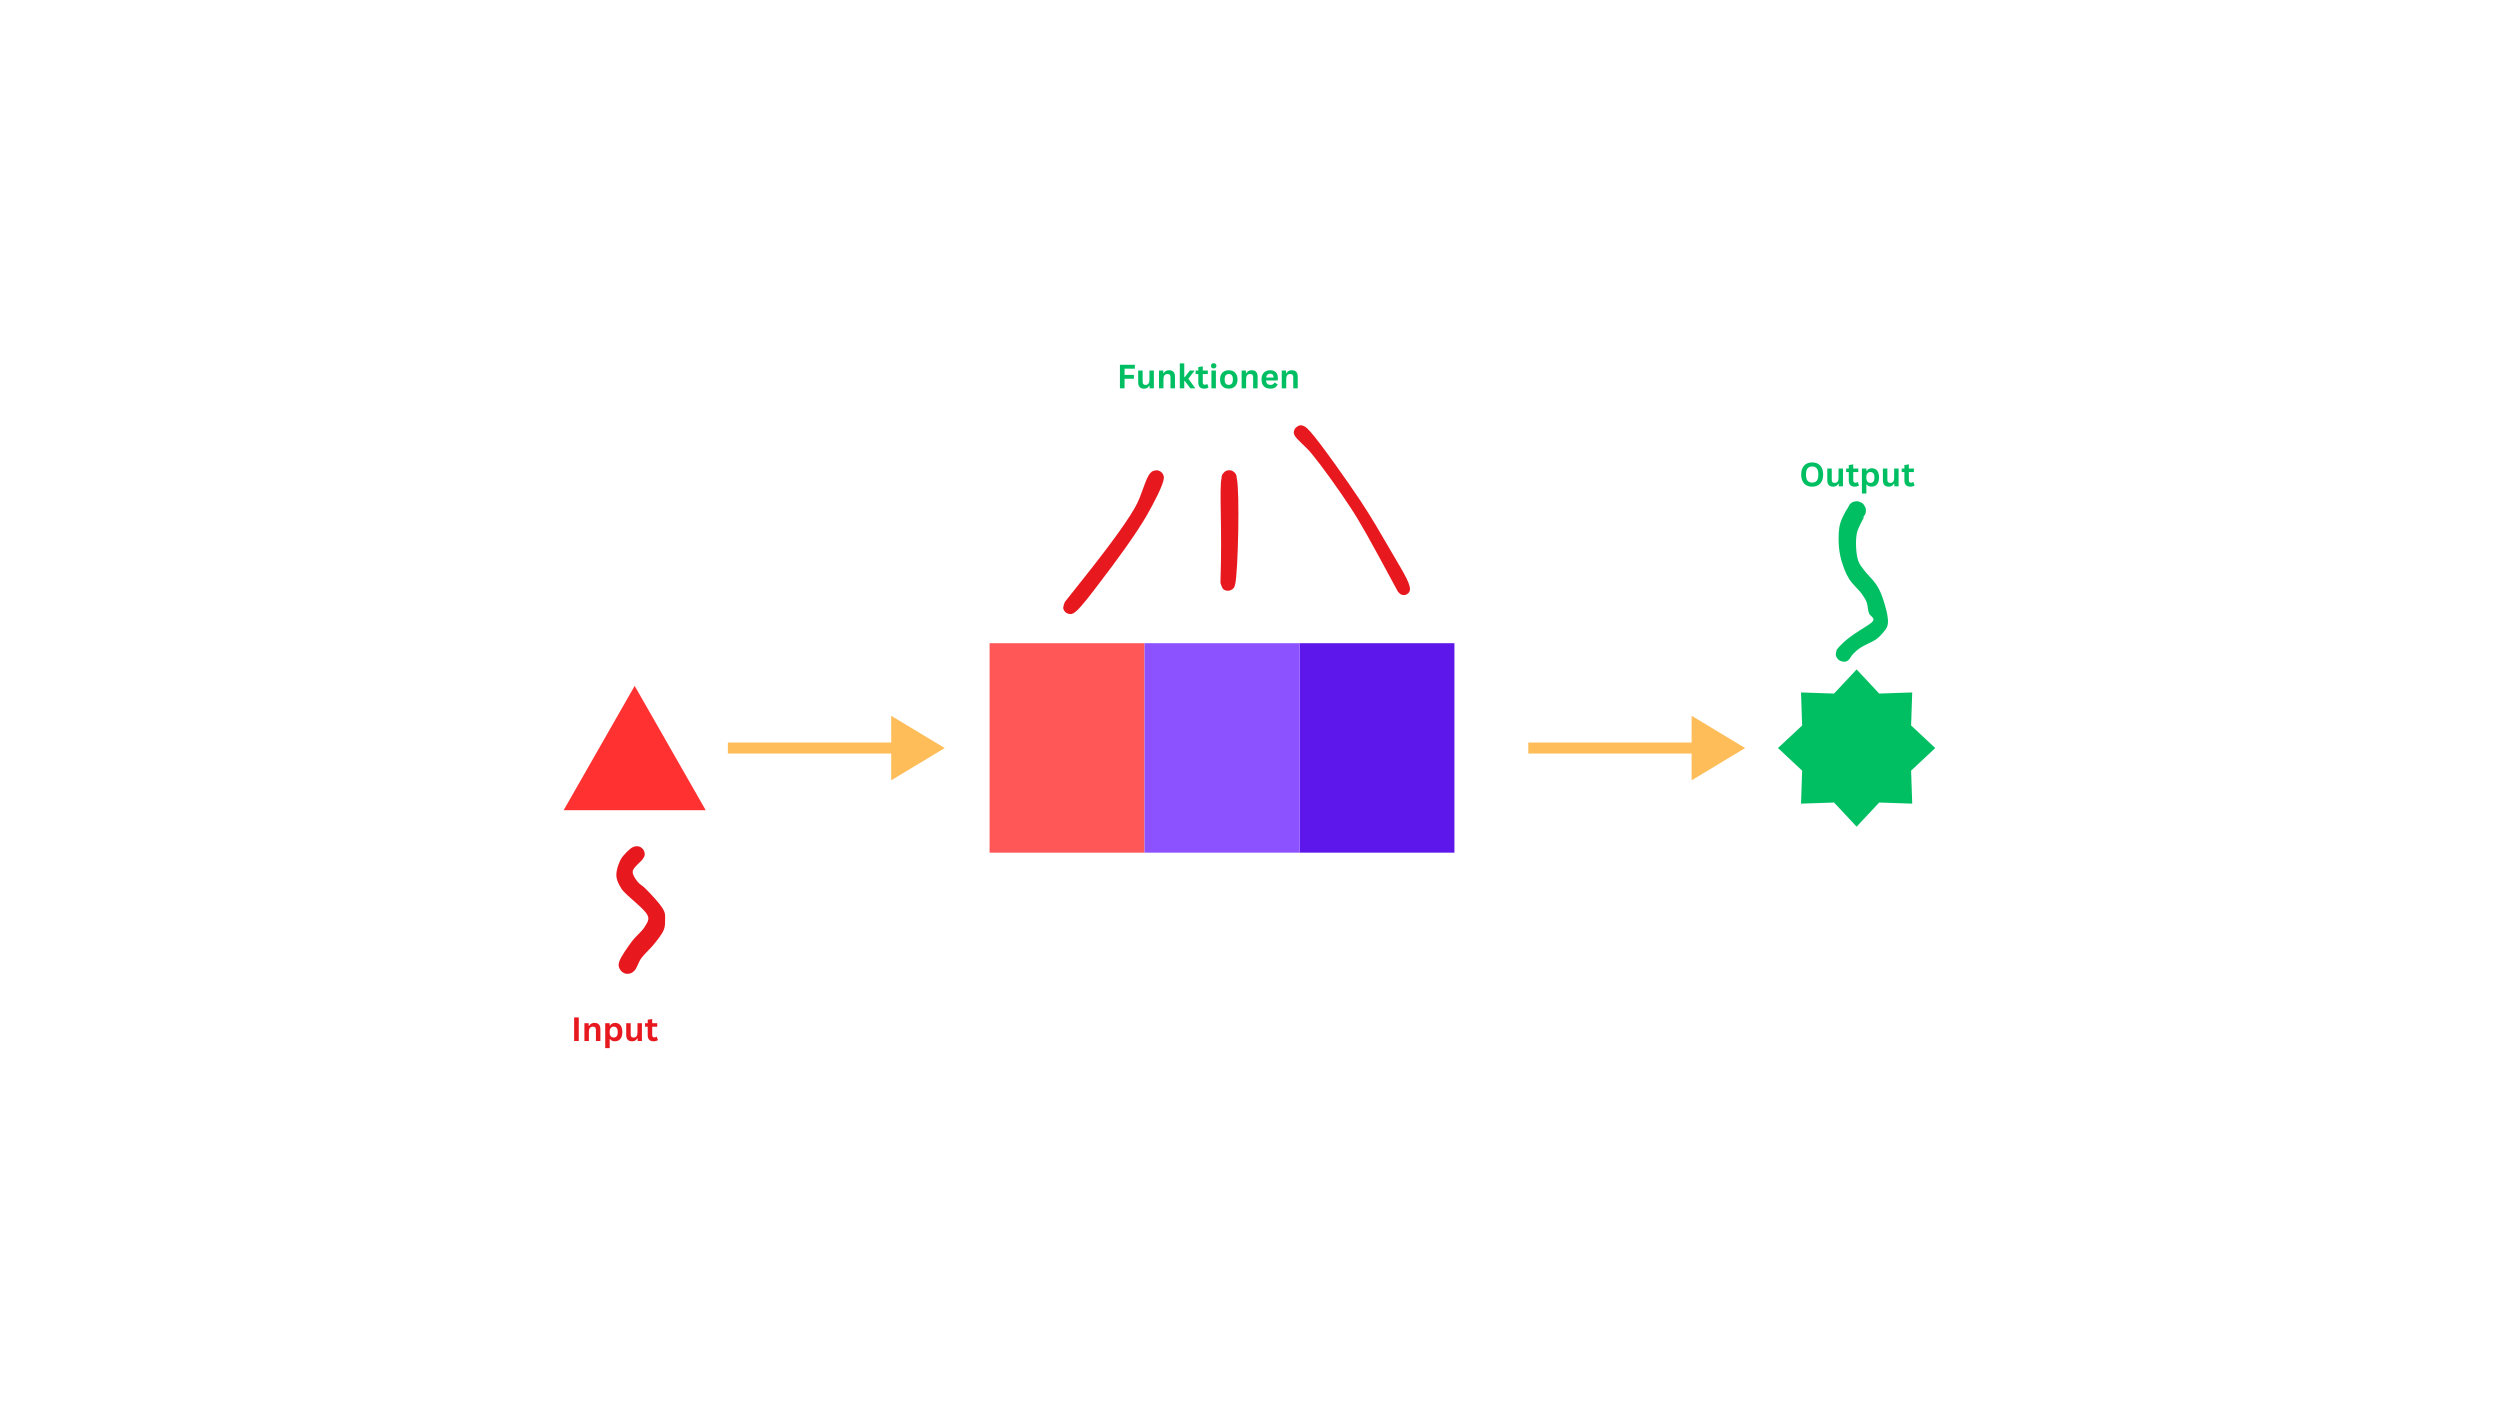 <svg xmlns="http://www.w3.org/2000/svg" xmlns:xlink="http://www.w3.org/1999/xlink" width="1920" zoomAndPan="magnify" viewBox="0 0 1440 810" height="1080" preserveAspectRatio="xMidYMid meet" version="1.0"><defs><g/><clipPath id="7d5970ef97"><path d="M 570 370.5 L 659.25 370.5 L 659.25 491.25 L 570 491.25 Z M 570 370.5 " clip-rule="nonzero"/></clipPath><clipPath id="d183a62d1c"><path d="M 748.5 370.5 L 837.75 370.5 L 837.75 491.25 L 748.5 491.25 Z M 748.5 370.5 " clip-rule="nonzero"/></clipPath><clipPath id="11c1240a2f"><path d="M 659.25 370.5 L 748.5 370.5 L 748.5 491.25 L 659.25 491.25 Z M 659.25 370.5 " clip-rule="nonzero"/></clipPath><clipPath id="e48c0d1f09"><path d="M 324.645 395.062 L 406.621 395.062 L 406.621 466.688 L 324.645 466.688 Z M 324.645 395.062 " clip-rule="nonzero"/></clipPath><clipPath id="f95543b0b1"><path d="M 365.57 395.062 L 406.5 466.688 L 324.645 466.688 Z M 365.57 395.062 " clip-rule="nonzero"/></clipPath><clipPath id="1f9b5e5abc"><path d="M 419.25 412.289 L 544.258 412.289 L 544.258 449.461 L 419.25 449.461 Z M 419.25 412.289 " clip-rule="nonzero"/></clipPath><clipPath id="7236c04145"><path d="M 544.164 430.875 L 513.332 412.289 L 513.332 427.707 L 419.25 427.707 L 419.25 434.043 L 513.332 434.043 L 513.332 449.461 Z M 544.164 430.875 " clip-rule="nonzero"/></clipPath><clipPath id="86492bb629"><path d="M 880.293 412.289 L 1005.301 412.289 L 1005.301 449.461 L 880.293 449.461 Z M 880.293 412.289 " clip-rule="nonzero"/></clipPath><clipPath id="46350e8611"><path d="M 1005.207 430.875 L 974.375 412.289 L 974.375 427.707 L 880.293 427.707 L 880.293 434.043 L 974.375 434.043 L 974.375 449.461 Z M 1005.207 430.875 " clip-rule="nonzero"/></clipPath><clipPath id="009d4ee178"><path d="M 1024.121 385.582 L 1114.707 385.582 L 1114.707 476.168 L 1024.121 476.168 Z M 1024.121 385.582 " clip-rule="nonzero"/></clipPath><clipPath id="d238581433"><path d="M 1069.414 385.582 L 1082.414 399.492 L 1101.441 398.848 L 1100.797 417.875 L 1114.707 430.875 L 1100.797 443.875 L 1101.441 462.902 L 1082.414 462.258 L 1069.414 476.168 L 1056.414 462.258 L 1037.387 462.902 L 1038.031 443.875 L 1024.121 430.875 L 1038.031 417.875 L 1037.387 398.848 L 1056.414 399.492 Z M 1069.414 385.582 " clip-rule="nonzero"/></clipPath><clipPath id="f0a90aa917"><path d="M 612.199 270.648 L 670.426 270.648 L 670.426 353.867 L 612.199 353.867 Z M 612.199 270.648 " clip-rule="nonzero"/></clipPath><clipPath id="3023d1d940"><path d="M 613.352 346.727 C 635.324 319.352 647.551 303.148 653.699 292.426 C 657.977 285 659.773 275.102 662.773 272.324 C 664.051 271.125 665.477 270.824 666.602 270.898 C 667.574 270.977 668.477 271.574 669.148 272.176 C 669.75 272.773 670.273 273.75 670.352 274.648 C 670.426 275.852 669.676 277.727 668.926 278.551 C 668.25 279.227 667.199 279.523 666.301 279.602 C 665.477 279.676 664.352 279.523 663.602 278.926 C 662.699 278.25 661.648 276.523 661.648 275.324 C 661.574 274.125 662.477 272.398 663.449 271.648 C 664.426 270.977 666.449 270.824 667.5 271.125 C 668.477 271.426 669.227 272.176 669.676 272.926 C 670.199 273.676 670.5 274.352 670.352 275.625 C 669.977 279.449 664.875 289.273 660.301 297.301 C 653.926 308.25 641.926 324.523 634.273 334.5 C 628.875 341.625 622.727 349.801 619.648 352.273 C 618.523 353.176 617.926 353.551 616.949 353.699 C 616.051 353.773 614.852 353.477 614.102 352.949 C 613.352 352.426 612.602 351.449 612.449 350.477 C 612.227 349.352 613.352 346.727 613.352 346.727 " clip-rule="nonzero"/></clipPath><clipPath id="ad764e64b7"><path d="M 702.934 270.855 L 713.371 270.855 L 713.371 340.32 L 702.934 340.32 Z M 702.934 270.855 " clip-rule="nonzero"/></clipPath><clipPath id="8d78746f4a"><path d="M 702.977 335.773 C 704.102 303.602 702.148 281.25 703.648 275.25 C 704.102 273.301 704.699 272.324 705.523 271.648 C 706.273 271.051 707.324 270.824 708.227 270.898 C 709.125 270.977 710.176 271.352 710.852 271.949 C 711.523 272.477 712.125 273.375 712.273 274.352 C 712.426 275.398 711.898 277.352 711.148 278.25 C 710.551 279 709.574 279.375 708.676 279.523 C 707.852 279.676 706.727 279.602 705.977 279.074 C 705 278.477 703.875 276.824 703.648 275.699 C 703.5 274.801 703.727 273.75 704.25 273 C 704.926 272.102 706.648 271.051 707.773 270.898 C 708.676 270.75 709.727 271.051 710.477 271.648 C 711.301 272.324 711.824 273.227 712.352 275.25 C 714.227 283.125 713.102 329.102 711.523 336.227 C 711.148 337.801 711 338.324 710.324 339 C 709.648 339.676 708.449 340.199 707.551 340.273 C 706.574 340.352 705.375 340.051 704.625 339.375 C 703.801 338.625 702.977 335.773 702.977 335.773 " clip-rule="nonzero"/></clipPath><clipPath id="9f6aa98196"><path d="M 745 244.859 L 812.398 244.859 L 812.398 342.879 L 745 342.879 Z M 745 244.859 " clip-rule="nonzero"/></clipPath><clipPath id="b75fa48f05"><path d="M 805.199 340.801 C 788.625 310.051 783.75 301.273 777.898 292.352 C 771.375 282.375 761.773 268.949 755.625 261.449 C 751.801 256.727 746.625 253.051 745.574 250.5 C 745.125 249.523 745.125 248.773 745.426 248.023 C 745.727 247.051 747 245.699 747.898 245.25 C 748.727 244.875 749.699 244.949 750.449 245.176 C 751.199 245.477 752.023 246.074 752.477 246.676 C 753 247.352 753.301 248.324 753.227 249.148 C 753.074 250.199 752.176 251.773 751.352 252.375 C 750.676 252.898 749.699 253.125 748.875 252.977 C 747.898 252.824 746.324 251.926 745.727 250.949 C 745.199 249.977 745.199 248.176 745.727 247.199 C 746.176 246.227 747.75 245.25 748.727 245.023 C 749.625 244.875 750.375 245.102 751.273 245.551 C 752.398 246.148 753.227 246.898 754.801 248.699 C 760.051 254.477 775.801 276.676 783.824 288.75 C 790.125 298.273 794.852 306.523 799.727 314.926 C 804.074 322.574 810.676 332.852 811.801 337.199 C 812.25 338.773 812.25 339.75 811.875 340.648 C 811.574 341.477 810.676 342.148 809.926 342.523 C 809.176 342.824 808.051 342.824 807.227 342.523 C 806.477 342.301 805.199 340.801 805.199 340.801 " clip-rule="nonzero"/></clipPath><clipPath id="4ceced566e"><path d="M 355 487.355 L 383.188 487.355 L 383.188 560.98 L 355 560.98 Z M 355 487.355 " clip-rule="nonzero"/></clipPath><clipPath id="1e1de4fcbc"><path d="M 369.676 495.523 C 366.148 498.898 364.426 500.625 364.426 502.199 C 364.352 504 366 506.25 367.273 507.898 C 368.551 509.551 370.352 510.227 372.148 512.176 C 375.074 515.176 381.074 521.398 382.5 524.773 C 383.324 526.648 383.102 527.926 383.102 529.648 C 383.102 531.449 383.176 533.398 382.426 535.352 C 381.449 537.977 379.051 540.898 376.949 543.523 C 374.773 546.375 371.398 549.148 369.375 551.926 C 367.648 554.324 366.898 557.625 365.477 559.051 C 364.574 560.023 363.676 560.551 362.625 560.773 C 361.648 561 360.301 561 359.398 560.477 C 358.199 559.801 356.773 557.926 356.398 556.648 C 356.176 555.523 356.477 554.324 356.926 553.352 C 357.375 552.449 358.273 551.477 359.324 551.102 C 360.523 550.574 362.926 550.574 364.125 551.324 C 365.324 552 366.602 554.023 366.676 555.449 C 366.75 556.875 365.625 558.898 364.648 559.801 C 363.824 560.551 362.551 560.926 361.5 560.926 C 360.523 560.926 359.25 560.477 358.426 559.875 C 357.602 559.273 356.852 558.148 356.551 557.176 C 356.25 556.199 356.25 555.227 356.699 553.875 C 357.602 551.023 361.574 545.477 364.125 542.023 C 366.449 539.023 369.676 536.625 371.25 534 C 372.375 532.051 373.801 530.477 373.352 528.227 C 372.523 524.023 360.977 516.375 358.051 512.023 C 356.477 509.625 355.648 507.75 355.199 505.801 C 354.898 504.148 354.977 502.801 355.352 501.148 C 355.727 499.199 356.625 496.801 357.602 494.926 C 358.574 493.273 359.926 491.852 361.199 490.574 C 362.324 489.523 363.523 488.324 364.727 487.875 C 365.773 487.426 366.977 487.273 368.023 487.574 C 369 487.801 370.051 488.625 370.648 489.523 C 371.176 490.352 371.477 491.699 371.324 492.676 C 371.176 493.727 369.676 495.523 369.676 495.523 " clip-rule="nonzero"/></clipPath><clipPath id="96ae51b14b"><path d="M 1057.371 288.707 L 1087.543 288.707 L 1087.543 381.184 L 1057.371 381.184 Z M 1057.371 288.707 " clip-rule="nonzero"/></clipPath><clipPath id="6e6da6a64d"><path d="M 1058.023 374.102 C 1065.824 364.426 1078.5 360.074 1079.102 357.074 C 1079.398 355.648 1077.148 354.75 1076.551 353.25 C 1075.801 351.523 1075.949 349.051 1075.273 347.102 C 1074.602 345.301 1073.699 343.949 1072.426 342.148 C 1070.625 339.523 1066.949 336.602 1065 333.301 C 1062.977 330.074 1061.625 326.176 1060.574 322.574 C 1059.676 319.273 1059.227 316.199 1059.074 312.75 C 1059 309 1058.926 304.727 1060.125 300.977 C 1061.324 297.074 1064.852 291.227 1066.426 289.727 C 1067.023 289.125 1067.324 289.051 1068 288.977 C 1069.125 288.824 1071.676 288.977 1072.801 289.875 C 1073.926 290.852 1074.75 293.102 1074.75 294.449 C 1074.75 295.574 1074.227 296.773 1073.398 297.523 C 1072.426 298.5 1070.176 299.398 1068.75 299.25 C 1067.324 299.023 1065.375 297.602 1064.773 296.324 C 1064.102 295.051 1064.324 292.648 1064.926 291.375 C 1065.375 290.324 1066.426 289.574 1067.398 289.125 C 1068.449 288.75 1069.727 288.523 1070.773 288.898 C 1072.125 289.352 1073.926 290.926 1074.449 292.199 C 1074.898 293.25 1074.824 294.523 1074.523 295.574 C 1074.227 296.551 1072.426 298.199 1072.574 298.273 C 1072.648 298.352 1073.477 297.523 1073.625 297.602 C 1074 297.977 1070.102 303.676 1069.5 307.426 C 1068.676 311.852 1069.051 318.898 1070.25 322.727 C 1071 325.199 1072.352 326.551 1073.773 328.5 C 1075.574 330.898 1078.5 333.523 1080.227 336 C 1081.648 338.023 1082.477 339.523 1083.523 342 C 1084.949 345.523 1086.898 351.977 1087.273 355.426 C 1087.574 357.523 1087.574 359.023 1087.125 360.602 C 1086.602 362.176 1085.477 363.449 1084.352 364.727 C 1083.301 366 1082.25 367.051 1080.676 368.25 C 1078.426 369.824 1074.074 371.477 1071.676 373.051 C 1069.875 374.25 1068.602 375.449 1067.324 376.727 C 1066.199 377.926 1065.449 379.801 1064.398 380.477 C 1063.727 380.926 1063.051 381.148 1062.301 381.148 C 1061.324 381.148 1059.977 380.773 1059.148 380.176 C 1058.324 379.5 1057.648 378.375 1057.426 377.324 C 1057.273 376.352 1058.023 374.102 1058.023 374.102 " clip-rule="nonzero"/></clipPath></defs><rect x="-144" width="1728" fill="#ffffff" y="-81" height="972" fill-opacity="1"/><g clip-path="url(#7d5970ef97)"><path fill="#ff5757" d="M 570 370.5 L 659.25 370.5 L 659.25 491.125 L 570 491.125 Z M 570 370.5 " fill-opacity="1" fill-rule="nonzero"/></g><g clip-path="url(#d183a62d1c)"><path fill="#5e17eb" d="M 748.5 370.5 L 837.75 370.5 L 837.75 491.125 L 748.5 491.125 Z M 748.5 370.5 " fill-opacity="1" fill-rule="nonzero"/></g><g clip-path="url(#11c1240a2f)"><path fill="#8c52ff" d="M 659.25 370.5 L 748.5 370.5 L 748.5 491.125 L 659.25 491.125 Z M 659.25 370.5 " fill-opacity="1" fill-rule="nonzero"/></g><g clip-path="url(#e48c0d1f09)"><g clip-path="url(#f95543b0b1)"><path fill="#ff3131" d="M 324.645 395.062 L 406.621 395.062 L 406.621 466.688 L 324.645 466.688 Z M 324.645 395.062 " fill-opacity="1" fill-rule="nonzero"/></g></g><g clip-path="url(#1f9b5e5abc)"><g clip-path="url(#7236c04145)"><path fill="#ffbd59" d="M 419.25 412.289 L 544.113 412.289 L 544.113 449.461 L 419.25 449.461 Z M 419.25 412.289 " fill-opacity="1" fill-rule="nonzero"/></g></g><g clip-path="url(#86492bb629)"><g clip-path="url(#46350e8611)"><path fill="#ffbd59" d="M 880.293 412.289 L 1005.156 412.289 L 1005.156 449.461 L 880.293 449.461 Z M 880.293 412.289 " fill-opacity="1" fill-rule="nonzero"/></g></g><g clip-path="url(#009d4ee178)"><g clip-path="url(#d238581433)"><path fill="#00bf63" d="M 1024.121 385.582 L 1114.707 385.582 L 1114.707 476.168 L 1024.121 476.168 Z M 1024.121 385.582 " fill-opacity="1" fill-rule="nonzero"/></g></g><g clip-path="url(#f0a90aa917)"><g clip-path="url(#3023d1d940)"><path fill="#e7191f" d="M 609.449 267.898 L 673.426 267.898 L 673.426 356.617 L 609.449 356.617 Z M 609.449 267.898 " fill-opacity="1" fill-rule="nonzero"/></g></g><g clip-path="url(#ad764e64b7)"><g clip-path="url(#8d78746f4a)"><path fill="#e7191f" d="M 699.977 267.898 L 715.426 267.898 L 715.426 343.34 L 699.977 343.34 Z M 699.977 267.898 " fill-opacity="1" fill-rule="nonzero"/></g></g><g clip-path="url(#9f6aa98196)"><g clip-path="url(#b75fa48f05)"><path fill="#e7191f" d="M 742.426 242.023 L 814.949 242.023 L 814.949 345.715 L 742.426 345.715 Z M 742.426 242.023 " fill-opacity="1" fill-rule="nonzero"/></g></g><g fill="#00bf63" fill-opacity="1"><g transform="translate(643.312, 223.675)"><g><path d="M 10.359 -13.562 L 10.359 -11.312 L 4.438 -11.312 L 4.438 -7.734 L 9.812 -7.734 L 9.812 -5.516 L 4.438 -5.516 L 4.438 0 L 1.766 0 L 1.766 -13.562 Z M 10.359 -13.562 "/></g></g></g><g fill="#00bf63" fill-opacity="1"><g transform="translate(654.276, 223.675)"><g><path d="M 4.688 0.188 C 3.531 0.188 2.676 -0.125 2.125 -0.75 C 1.582 -1.375 1.312 -2.273 1.312 -3.453 L 1.312 -10.234 L 3.891 -10.234 L 3.891 -3.781 C 3.891 -3.156 4.02 -2.695 4.281 -2.406 C 4.551 -2.113 4.969 -1.969 5.531 -1.969 C 6.25 -1.969 6.805 -2.203 7.203 -2.672 C 7.598 -3.141 7.797 -3.875 7.797 -4.875 L 7.797 -10.234 L 10.359 -10.234 L 10.359 0 L 7.891 0 L 7.891 -1.5 L 7.703 -1.547 C 7.367 -0.961 6.969 -0.523 6.5 -0.234 C 6.031 0.047 5.426 0.188 4.688 0.188 Z M 4.688 0.188 "/></g></g></g><g fill="#00bf63" fill-opacity="1"><g transform="translate(666.111, 223.675)"><g><path d="M 1.469 0 L 1.469 -10.234 L 3.938 -10.234 L 3.938 -8.734 L 4.141 -8.688 C 4.773 -9.844 5.805 -10.422 7.234 -10.422 C 8.422 -10.422 9.289 -10.098 9.844 -9.453 C 10.395 -8.816 10.672 -7.883 10.672 -6.656 L 10.672 0 L 8.094 0 L 8.094 -6.344 C 8.094 -7.02 7.957 -7.504 7.688 -7.797 C 7.414 -8.098 6.984 -8.25 6.391 -8.25 C 5.648 -8.25 5.07 -8.008 4.656 -7.531 C 4.25 -7.062 4.047 -6.316 4.047 -5.297 L 4.047 0 Z M 1.469 0 "/></g></g></g><g fill="#00bf63" fill-opacity="1"><g transform="translate(678.095, 223.675)"><g><path d="M 1.469 0 L 1.469 -14.344 L 4.047 -14.344 L 4.047 -6.391 L 4.297 -6.391 L 7.25 -10.234 L 9.859 -10.234 L 9.859 -10.016 L 6.391 -5.531 L 10.25 -0.234 L 10.25 0 L 7.547 0 L 4.297 -4.312 L 4.047 -4.312 L 4.047 0 Z M 1.469 0 "/></g></g></g><g fill="#00bf63" fill-opacity="1"><g transform="translate(688.363, 223.675)"><g><path d="M 7.062 -2.438 L 7.734 -0.531 C 7.453 -0.301 7.098 -0.125 6.672 0 C 6.254 0.125 5.781 0.188 5.25 0.188 C 4.145 0.188 3.301 -0.109 2.719 -0.703 C 2.145 -1.305 1.859 -2.188 1.859 -3.344 L 1.859 -8.203 L 0.312 -8.203 L 0.312 -10.25 L 1.859 -10.25 L 1.859 -12.234 L 4.438 -12.656 L 4.438 -10.25 L 7.344 -10.25 L 7.344 -8.203 L 4.438 -8.203 L 4.438 -3.531 C 4.438 -3.02 4.539 -2.645 4.75 -2.406 C 4.957 -2.176 5.266 -2.062 5.672 -2.062 C 6.129 -2.062 6.523 -2.188 6.859 -2.438 Z M 7.062 -2.438 "/></g></g></g><g fill="#00bf63" fill-opacity="1"><g transform="translate(696.312, 223.675)"><g><path d="M 2.75 -11.453 C 2.289 -11.453 1.914 -11.594 1.625 -11.875 C 1.332 -12.156 1.188 -12.52 1.188 -12.969 C 1.188 -13.406 1.332 -13.766 1.625 -14.047 C 1.914 -14.328 2.289 -14.469 2.75 -14.469 C 3.062 -14.469 3.336 -14.398 3.578 -14.266 C 3.816 -14.141 4.004 -13.961 4.141 -13.734 C 4.273 -13.516 4.344 -13.258 4.344 -12.969 C 4.344 -12.676 4.273 -12.414 4.141 -12.188 C 4.004 -11.957 3.816 -11.773 3.578 -11.641 C 3.336 -11.516 3.062 -11.453 2.75 -11.453 Z M 1.469 0 L 1.469 -10.234 L 4.047 -10.234 L 4.047 0 Z M 1.469 0 "/></g></g></g><g fill="#00bf63" fill-opacity="1"><g transform="translate(701.822, 223.675)"><g><path d="M 5.953 0.188 C 4.941 0.188 4.055 -0.016 3.297 -0.422 C 2.547 -0.836 1.961 -1.441 1.547 -2.234 C 1.129 -3.023 0.922 -3.984 0.922 -5.109 C 0.922 -6.234 1.129 -7.191 1.547 -7.984 C 1.961 -8.785 2.547 -9.391 3.297 -9.797 C 4.055 -10.211 4.941 -10.422 5.953 -10.422 C 6.953 -10.422 7.828 -10.211 8.578 -9.797 C 9.336 -9.391 9.926 -8.785 10.344 -7.984 C 10.77 -7.191 10.984 -6.234 10.984 -5.109 C 10.984 -3.984 10.77 -3.023 10.344 -2.234 C 9.926 -1.441 9.336 -0.836 8.578 -0.422 C 7.828 -0.016 6.953 0.188 5.953 0.188 Z M 5.953 -1.984 C 7.535 -1.984 8.328 -3.023 8.328 -5.109 C 8.328 -6.191 8.125 -6.984 7.719 -7.484 C 7.312 -7.992 6.723 -8.25 5.953 -8.25 C 4.359 -8.25 3.562 -7.203 3.562 -5.109 C 3.562 -3.023 4.359 -1.984 5.953 -1.984 Z M 5.953 -1.984 "/></g></g></g><g fill="#00bf63" fill-opacity="1"><g transform="translate(713.713, 223.675)"><g><path d="M 1.469 0 L 1.469 -10.234 L 3.938 -10.234 L 3.938 -8.734 L 4.141 -8.688 C 4.773 -9.844 5.805 -10.422 7.234 -10.422 C 8.422 -10.422 9.289 -10.098 9.844 -9.453 C 10.395 -8.816 10.672 -7.883 10.672 -6.656 L 10.672 0 L 8.094 0 L 8.094 -6.344 C 8.094 -7.02 7.957 -7.504 7.688 -7.797 C 7.414 -8.098 6.984 -8.25 6.391 -8.25 C 5.648 -8.25 5.07 -8.008 4.656 -7.531 C 4.25 -7.062 4.047 -6.316 4.047 -5.297 L 4.047 0 Z M 1.469 0 "/></g></g></g><g fill="#00bf63" fill-opacity="1"><g transform="translate(725.697, 223.675)"><g><path d="M 10.109 -4.531 L 3.531 -4.531 C 3.602 -3.645 3.852 -3 4.281 -2.594 C 4.719 -2.188 5.312 -1.984 6.062 -1.984 C 6.656 -1.984 7.133 -2.094 7.5 -2.312 C 7.863 -2.531 8.156 -2.863 8.375 -3.312 L 8.578 -3.312 L 10.281 -2.219 C 9.945 -1.5 9.441 -0.914 8.766 -0.469 C 8.086 -0.031 7.188 0.188 6.062 0.188 C 5.008 0.188 4.098 -0.008 3.328 -0.406 C 2.555 -0.812 1.961 -1.41 1.547 -2.203 C 1.129 -2.992 0.922 -3.961 0.922 -5.109 C 0.922 -6.273 1.141 -7.254 1.578 -8.047 C 2.016 -8.848 2.609 -9.441 3.359 -9.828 C 4.109 -10.223 4.945 -10.422 5.875 -10.422 C 7.32 -10.422 8.43 -10.035 9.203 -9.266 C 9.973 -8.504 10.359 -7.383 10.359 -5.906 C 10.359 -5.363 10.344 -4.941 10.312 -4.641 Z M 7.906 -6.203 C 7.883 -6.973 7.703 -7.535 7.359 -7.891 C 7.023 -8.254 6.531 -8.438 5.875 -8.438 C 4.582 -8.438 3.82 -7.691 3.594 -6.203 Z M 7.906 -6.203 "/></g></g></g><g fill="#00bf63" fill-opacity="1"><g transform="translate(736.818, 223.675)"><g><path d="M 1.469 0 L 1.469 -10.234 L 3.938 -10.234 L 3.938 -8.734 L 4.141 -8.688 C 4.773 -9.844 5.805 -10.422 7.234 -10.422 C 8.422 -10.422 9.289 -10.098 9.844 -9.453 C 10.395 -8.816 10.672 -7.883 10.672 -6.656 L 10.672 0 L 8.094 0 L 8.094 -6.344 C 8.094 -7.02 7.957 -7.504 7.688 -7.797 C 7.414 -8.098 6.984 -8.25 6.391 -8.25 C 5.648 -8.25 5.07 -8.008 4.656 -7.531 C 4.25 -7.062 4.047 -6.316 4.047 -5.297 L 4.047 0 Z M 1.469 0 "/></g></g></g><g clip-path="url(#4ceced566e)"><g clip-path="url(#1e1de4fcbc)"><path fill="#e7191f" d="M 352.199 484.574 L 386.102 484.574 L 386.102 564.027 L 352.199 564.027 Z M 352.199 484.574 " fill-opacity="1" fill-rule="nonzero"/></g></g><g fill="#e7191f" fill-opacity="1"><g transform="translate(328.939, 599.6)"><g><path d="M 4.438 0 L 1.766 0 L 1.766 -13.562 L 4.438 -13.562 Z M 4.438 0 "/></g></g></g><g fill="#e7191f" fill-opacity="1"><g transform="translate(335.154, 599.6)"><g><path d="M 1.469 0 L 1.469 -10.234 L 3.938 -10.234 L 3.938 -8.734 L 4.141 -8.688 C 4.773 -9.844 5.805 -10.422 7.234 -10.422 C 8.422 -10.422 9.289 -10.098 9.844 -9.453 C 10.395 -8.816 10.672 -7.883 10.672 -6.656 L 10.672 0 L 8.094 0 L 8.094 -6.344 C 8.094 -7.02 7.957 -7.504 7.688 -7.797 C 7.414 -8.098 6.984 -8.25 6.391 -8.25 C 5.648 -8.25 5.07 -8.008 4.656 -7.531 C 4.25 -7.062 4.047 -6.316 4.047 -5.297 L 4.047 0 Z M 1.469 0 "/></g></g></g><g fill="#e7191f" fill-opacity="1"><g transform="translate(347.138, 599.6)"><g><path d="M 1.469 4.141 L 1.469 -10.234 L 4.047 -10.234 L 4.047 -8.891 L 4.234 -8.859 C 4.535 -9.379 4.941 -9.77 5.453 -10.031 C 5.961 -10.289 6.555 -10.422 7.234 -10.422 C 8.055 -10.422 8.773 -10.227 9.391 -9.844 C 10.004 -9.457 10.484 -8.863 10.828 -8.062 C 11.172 -7.27 11.344 -6.285 11.344 -5.109 C 11.344 -3.941 11.16 -2.961 10.797 -2.172 C 10.441 -1.379 9.941 -0.785 9.297 -0.391 C 8.648 -0.004 7.906 0.188 7.062 0.188 C 6.426 0.188 5.875 0.082 5.406 -0.125 C 4.945 -0.344 4.555 -0.676 4.234 -1.125 L 4.047 -1.078 L 4.047 4.141 Z M 6.359 -1.984 C 7.117 -1.984 7.695 -2.234 8.094 -2.734 C 8.488 -3.234 8.688 -4.023 8.688 -5.109 C 8.688 -6.191 8.488 -6.984 8.094 -7.484 C 7.695 -7.992 7.117 -8.25 6.359 -8.25 C 5.641 -8.25 5.066 -7.988 4.641 -7.469 C 4.223 -6.945 4.016 -6.16 4.016 -5.109 C 4.016 -4.066 4.223 -3.285 4.641 -2.766 C 5.066 -2.242 5.641 -1.984 6.359 -1.984 Z M 6.359 -1.984 "/></g></g></g><g fill="#e7191f" fill-opacity="1"><g transform="translate(359.391, 599.6)"><g><path d="M 4.688 0.188 C 3.531 0.188 2.676 -0.125 2.125 -0.75 C 1.582 -1.375 1.312 -2.273 1.312 -3.453 L 1.312 -10.234 L 3.891 -10.234 L 3.891 -3.781 C 3.891 -3.156 4.02 -2.695 4.281 -2.406 C 4.551 -2.113 4.969 -1.969 5.531 -1.969 C 6.25 -1.969 6.805 -2.203 7.203 -2.672 C 7.598 -3.141 7.797 -3.875 7.797 -4.875 L 7.797 -10.234 L 10.359 -10.234 L 10.359 0 L 7.891 0 L 7.891 -1.5 L 7.703 -1.547 C 7.367 -0.961 6.969 -0.523 6.5 -0.234 C 6.031 0.047 5.426 0.188 4.688 0.188 Z M 4.688 0.188 "/></g></g></g><g fill="#e7191f" fill-opacity="1"><g transform="translate(371.226, 599.6)"><g><path d="M 7.062 -2.438 L 7.734 -0.531 C 7.453 -0.301 7.098 -0.125 6.672 0 C 6.254 0.125 5.781 0.188 5.25 0.188 C 4.145 0.188 3.301 -0.109 2.719 -0.703 C 2.145 -1.305 1.859 -2.188 1.859 -3.344 L 1.859 -8.203 L 0.312 -8.203 L 0.312 -10.25 L 1.859 -10.25 L 1.859 -12.234 L 4.438 -12.656 L 4.438 -10.25 L 7.344 -10.25 L 7.344 -8.203 L 4.438 -8.203 L 4.438 -3.531 C 4.438 -3.02 4.539 -2.645 4.75 -2.406 C 4.957 -2.176 5.266 -2.062 5.672 -2.062 C 6.129 -2.062 6.523 -2.188 6.859 -2.438 Z M 7.062 -2.438 "/></g></g></g><g fill="#00bf63" fill-opacity="1"><g transform="translate(1036.426, 280.125)"><g><path d="M 7.391 0.188 C 6.148 0.188 5.055 -0.062 4.109 -0.562 C 3.16 -1.07 2.414 -1.848 1.875 -2.891 C 1.332 -3.93 1.062 -5.227 1.062 -6.781 C 1.062 -8.332 1.332 -9.629 1.875 -10.672 C 2.414 -11.711 3.16 -12.488 4.109 -13 C 5.055 -13.508 6.148 -13.766 7.391 -13.766 C 8.641 -13.766 9.734 -13.508 10.672 -13 C 11.617 -12.5 12.359 -11.723 12.891 -10.672 C 13.43 -9.629 13.703 -8.332 13.703 -6.781 C 13.703 -5.227 13.43 -3.926 12.891 -2.875 C 12.359 -1.832 11.617 -1.062 10.672 -0.562 C 9.734 -0.062 8.641 0.188 7.391 0.188 Z M 7.391 -2.141 C 8.547 -2.141 9.426 -2.504 10.031 -3.234 C 10.633 -3.973 10.938 -5.156 10.938 -6.781 C 10.938 -8.406 10.633 -9.586 10.031 -10.328 C 9.426 -11.066 8.547 -11.438 7.391 -11.438 C 6.234 -11.438 5.348 -11.066 4.734 -10.328 C 4.129 -9.586 3.828 -8.406 3.828 -6.781 C 3.828 -5.156 4.129 -3.973 4.734 -3.234 C 5.348 -2.504 6.234 -2.141 7.391 -2.141 Z M 7.391 -2.141 "/></g></g></g><g fill="#00bf63" fill-opacity="1"><g transform="translate(1051.202, 280.125)"><g><path d="M 4.688 0.188 C 3.531 0.188 2.676 -0.125 2.125 -0.75 C 1.582 -1.375 1.312 -2.273 1.312 -3.453 L 1.312 -10.234 L 3.891 -10.234 L 3.891 -3.781 C 3.891 -3.156 4.02 -2.695 4.281 -2.406 C 4.551 -2.113 4.969 -1.969 5.531 -1.969 C 6.25 -1.969 6.805 -2.203 7.203 -2.672 C 7.598 -3.141 7.797 -3.875 7.797 -4.875 L 7.797 -10.234 L 10.359 -10.234 L 10.359 0 L 7.891 0 L 7.891 -1.5 L 7.703 -1.547 C 7.367 -0.961 6.969 -0.523 6.5 -0.234 C 6.031 0.047 5.426 0.188 4.688 0.188 Z M 4.688 0.188 "/></g></g></g><g fill="#00bf63" fill-opacity="1"><g transform="translate(1063.038, 280.125)"><g><path d="M 7.062 -2.438 L 7.734 -0.531 C 7.453 -0.301 7.098 -0.125 6.672 0 C 6.254 0.125 5.781 0.188 5.25 0.188 C 4.145 0.188 3.301 -0.109 2.719 -0.703 C 2.145 -1.305 1.859 -2.188 1.859 -3.344 L 1.859 -8.203 L 0.312 -8.203 L 0.312 -10.25 L 1.859 -10.25 L 1.859 -12.234 L 4.438 -12.656 L 4.438 -10.25 L 7.344 -10.25 L 7.344 -8.203 L 4.438 -8.203 L 4.438 -3.531 C 4.438 -3.02 4.539 -2.645 4.75 -2.406 C 4.957 -2.176 5.266 -2.062 5.672 -2.062 C 6.129 -2.062 6.523 -2.188 6.859 -2.438 Z M 7.062 -2.438 "/></g></g></g><g fill="#00bf63" fill-opacity="1"><g transform="translate(1070.987, 280.125)"><g><path d="M 1.469 4.141 L 1.469 -10.234 L 4.047 -10.234 L 4.047 -8.891 L 4.234 -8.859 C 4.535 -9.379 4.941 -9.77 5.453 -10.031 C 5.961 -10.289 6.555 -10.422 7.234 -10.422 C 8.055 -10.422 8.773 -10.227 9.391 -9.844 C 10.004 -9.457 10.484 -8.863 10.828 -8.062 C 11.172 -7.27 11.344 -6.285 11.344 -5.109 C 11.344 -3.941 11.16 -2.961 10.797 -2.172 C 10.441 -1.379 9.941 -0.785 9.297 -0.391 C 8.648 -0.004 7.906 0.188 7.062 0.188 C 6.426 0.188 5.875 0.082 5.406 -0.125 C 4.945 -0.344 4.555 -0.676 4.234 -1.125 L 4.047 -1.078 L 4.047 4.141 Z M 6.359 -1.984 C 7.117 -1.984 7.695 -2.234 8.094 -2.734 C 8.488 -3.234 8.688 -4.023 8.688 -5.109 C 8.688 -6.191 8.488 -6.984 8.094 -7.484 C 7.695 -7.992 7.117 -8.25 6.359 -8.25 C 5.641 -8.25 5.066 -7.988 4.641 -7.469 C 4.223 -6.945 4.016 -6.16 4.016 -5.109 C 4.016 -4.066 4.223 -3.285 4.641 -2.766 C 5.066 -2.242 5.641 -1.984 6.359 -1.984 Z M 6.359 -1.984 "/></g></g></g><g fill="#00bf63" fill-opacity="1"><g transform="translate(1083.24, 280.125)"><g><path d="M 4.688 0.188 C 3.531 0.188 2.676 -0.125 2.125 -0.75 C 1.582 -1.375 1.312 -2.273 1.312 -3.453 L 1.312 -10.234 L 3.891 -10.234 L 3.891 -3.781 C 3.891 -3.156 4.02 -2.695 4.281 -2.406 C 4.551 -2.113 4.969 -1.969 5.531 -1.969 C 6.25 -1.969 6.805 -2.203 7.203 -2.672 C 7.598 -3.141 7.797 -3.875 7.797 -4.875 L 7.797 -10.234 L 10.359 -10.234 L 10.359 0 L 7.891 0 L 7.891 -1.5 L 7.703 -1.547 C 7.367 -0.961 6.969 -0.523 6.5 -0.234 C 6.031 0.047 5.426 0.188 4.688 0.188 Z M 4.688 0.188 "/></g></g></g><g fill="#00bf63" fill-opacity="1"><g transform="translate(1095.075, 280.125)"><g><path d="M 7.062 -2.438 L 7.734 -0.531 C 7.453 -0.301 7.098 -0.125 6.672 0 C 6.254 0.125 5.781 0.188 5.25 0.188 C 4.145 0.188 3.301 -0.109 2.719 -0.703 C 2.145 -1.305 1.859 -2.188 1.859 -3.344 L 1.859 -8.203 L 0.312 -8.203 L 0.312 -10.25 L 1.859 -10.25 L 1.859 -12.234 L 4.438 -12.656 L 4.438 -10.25 L 7.344 -10.25 L 7.344 -8.203 L 4.438 -8.203 L 4.438 -3.531 C 4.438 -3.02 4.539 -2.645 4.75 -2.406 C 4.957 -2.176 5.266 -2.062 5.672 -2.062 C 6.129 -2.062 6.523 -2.188 6.859 -2.438 Z M 7.062 -2.438 "/></g></g></g><g clip-path="url(#96ae51b14b)"><g clip-path="url(#6e6da6a64d)"><path fill="#00bf63" d="M 1054.426 285.898 L 1090.352 285.898 L 1090.352 384.133 L 1054.426 384.133 Z M 1054.426 285.898 " fill-opacity="1" fill-rule="nonzero"/></g></g></svg>